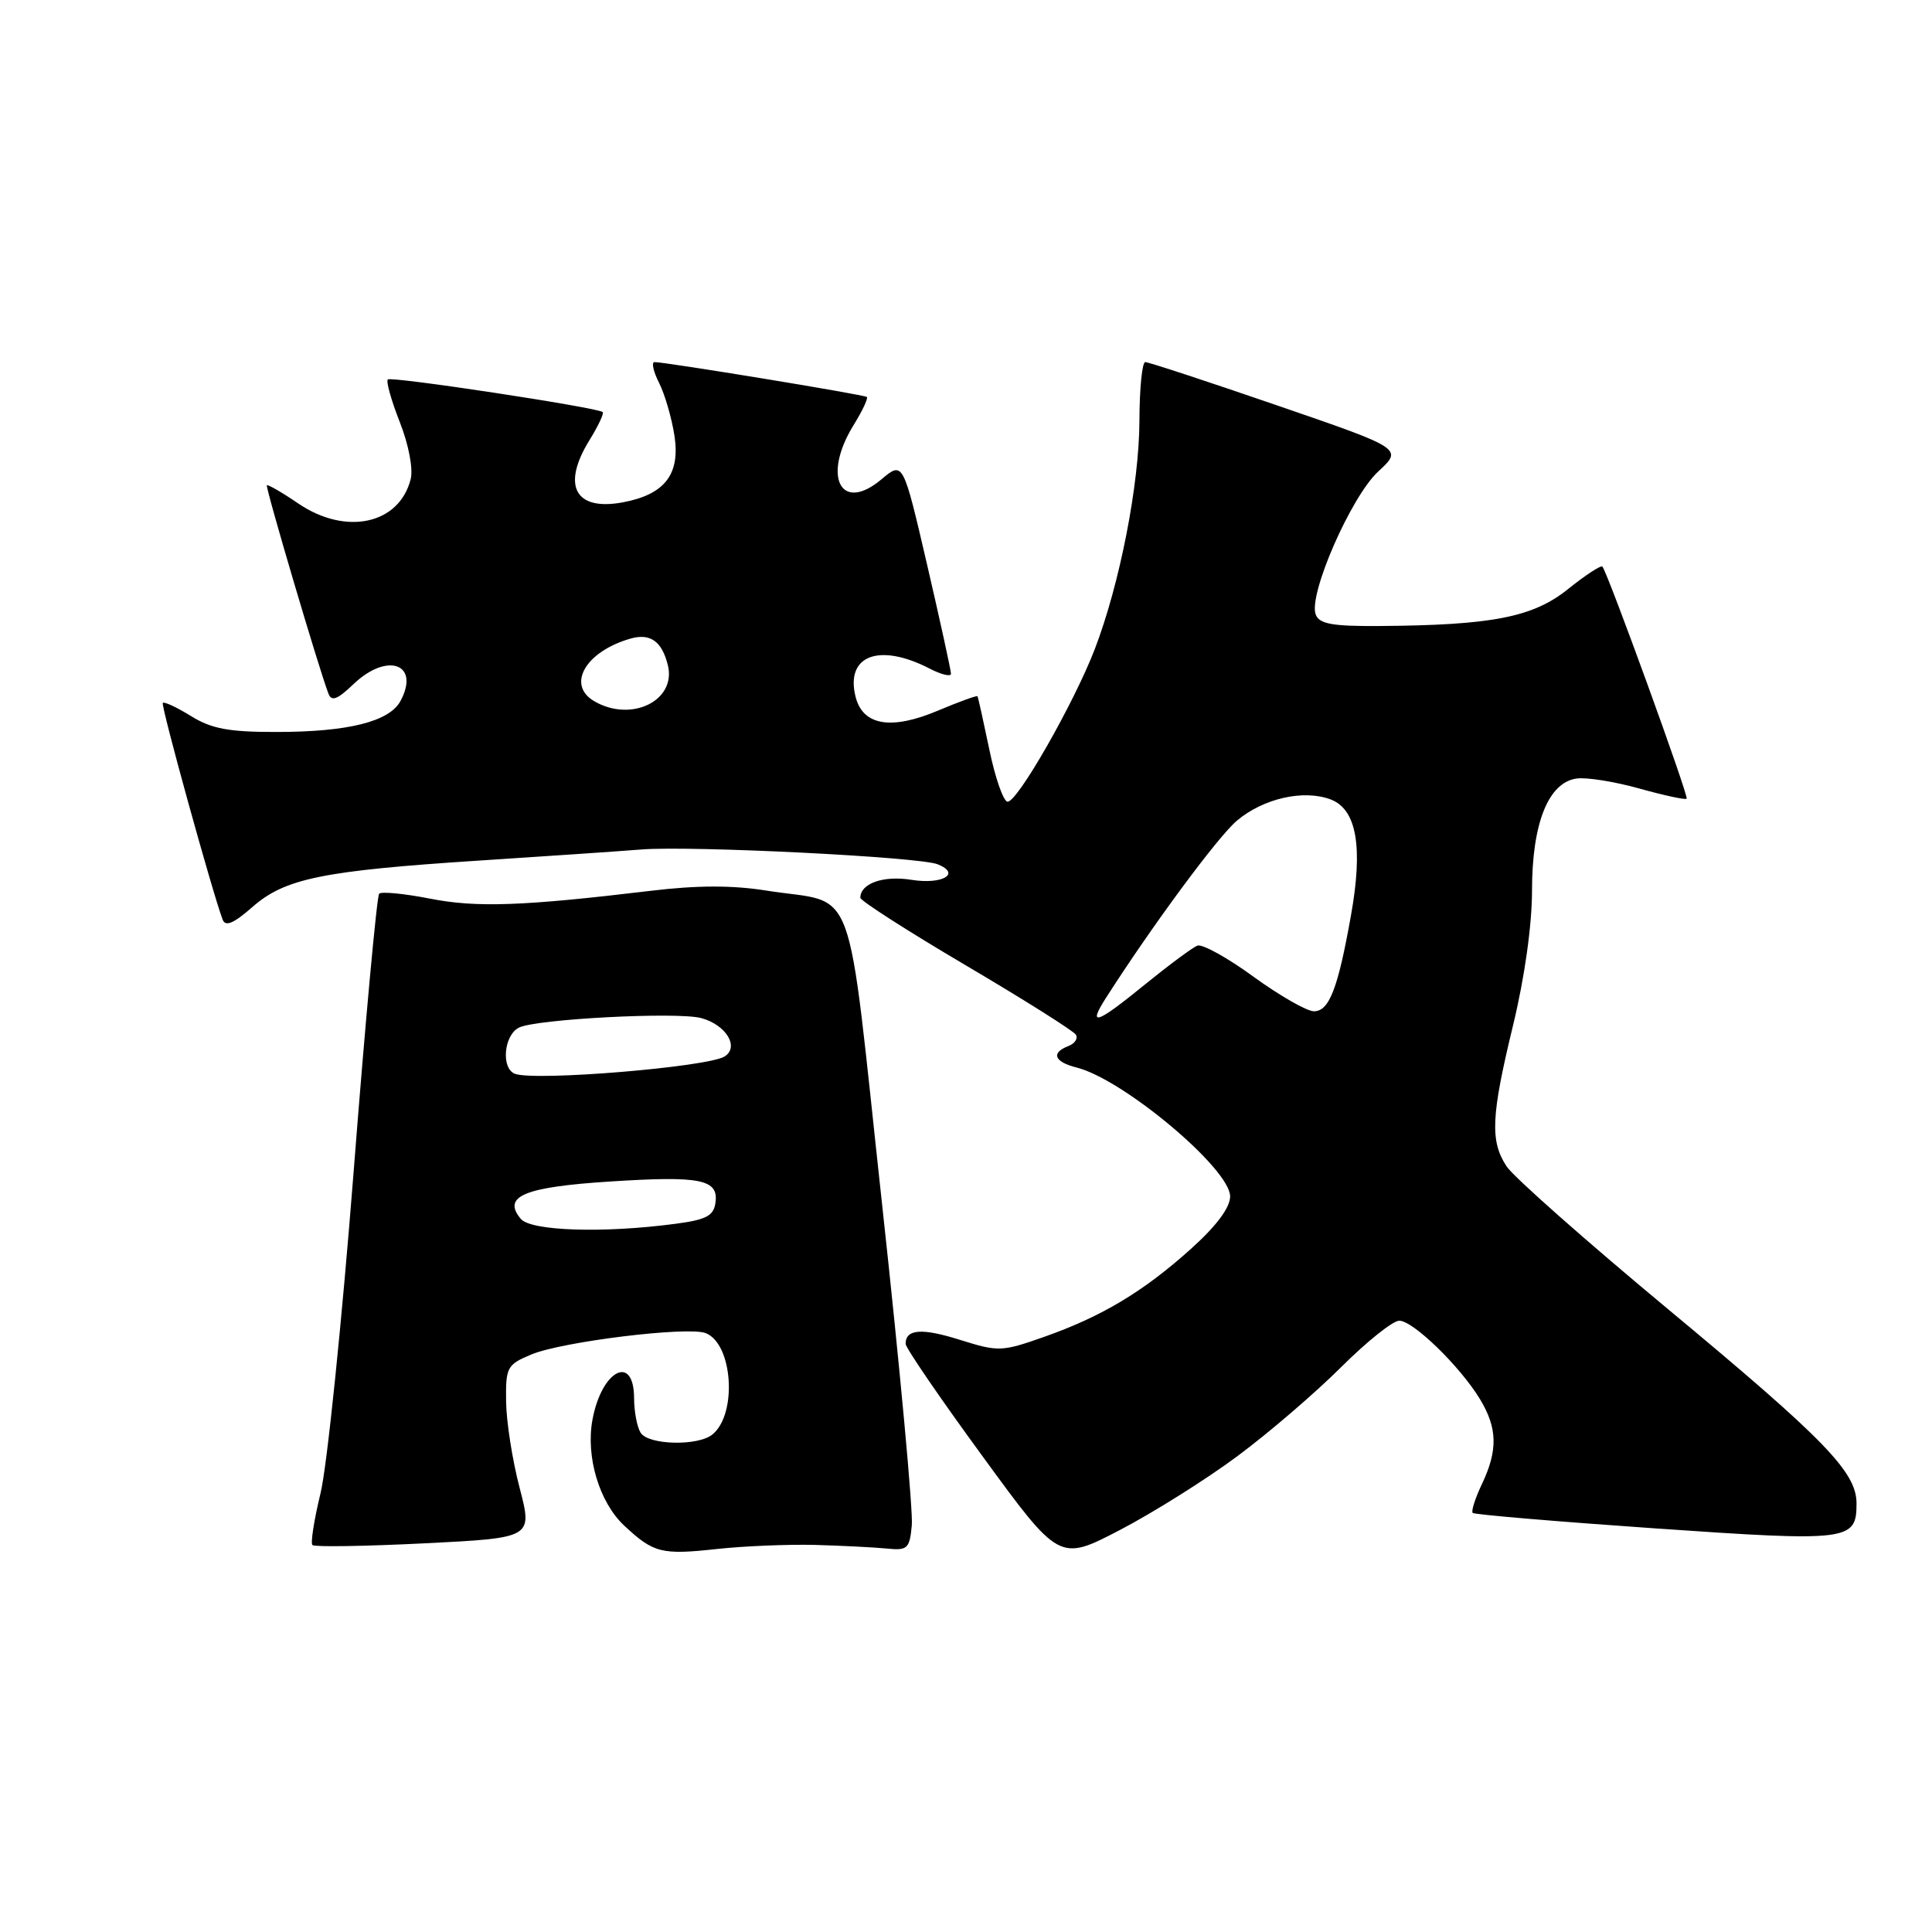 <?xml version="1.0" encoding="UTF-8" standalone="no"?>
<!DOCTYPE svg PUBLIC "-//W3C//DTD SVG 1.1//EN" "http://www.w3.org/Graphics/SVG/1.1/DTD/svg11.dtd" >
<svg xmlns="http://www.w3.org/2000/svg" xmlns:xlink="http://www.w3.org/1999/xlink" version="1.1" viewBox="0 0 256 256">
 <g >
 <path fill="currentColor"
d=" M 163.96 192.95 C 168.11 189.87 174.28 184.57 177.69 181.17 C 181.09 177.78 184.56 175.00 185.41 175.00 C 187.24 175.00 193.43 181.01 196.09 185.37 C 198.42 189.21 198.50 192.15 196.37 196.63 C 195.47 198.52 194.92 200.25 195.14 200.47 C 195.36 200.69 206.24 201.61 219.32 202.52 C 245.03 204.30 246.00 204.18 246.00 199.22 C 246.00 195.06 241.87 190.80 221.07 173.51 C 210.17 164.45 200.52 155.92 199.63 154.55 C 197.42 151.18 197.57 147.89 200.50 135.81 C 202.02 129.53 203.00 122.57 203.00 118.00 C 203.00 109.10 205.16 103.69 208.90 103.16 C 210.22 102.97 213.97 103.57 217.24 104.49 C 220.51 105.40 223.32 106.01 223.49 105.83 C 223.79 105.52 213.07 76.00 212.33 75.08 C 212.15 74.85 210.10 76.19 207.78 78.05 C 203.14 81.79 197.70 82.85 182.72 82.95 C 176.55 82.99 174.81 82.68 174.34 81.43 C 173.33 78.82 179.02 65.80 182.62 62.48 C 185.90 59.45 185.90 59.45 169.20 53.71 C 160.01 50.55 152.16 47.97 151.75 47.98 C 151.34 47.99 150.99 51.49 150.98 55.75 C 150.95 64.21 148.38 77.36 145.07 86.00 C 142.29 93.22 134.77 106.37 133.50 106.23 C 132.95 106.17 131.86 103.06 131.09 99.31 C 130.31 95.57 129.61 92.39 129.52 92.26 C 129.43 92.13 127.09 92.98 124.31 94.15 C 118.10 96.78 114.33 96.15 113.37 92.33 C 111.99 86.85 116.49 85.14 123.18 88.59 C 124.73 89.39 126.00 89.70 126.01 89.28 C 126.01 88.85 124.59 82.34 122.84 74.80 C 119.66 61.11 119.66 61.11 116.80 63.51 C 111.41 68.05 108.90 63.14 113.11 56.32 C 114.28 54.43 115.06 52.76 114.86 52.60 C 114.48 52.29 88.04 47.95 86.72 47.98 C 86.30 47.99 86.57 49.24 87.34 50.75 C 88.10 52.26 89.01 55.41 89.37 57.74 C 90.15 62.85 88.09 65.52 82.54 66.56 C 76.20 67.75 74.38 64.36 78.11 58.32 C 79.28 56.43 80.06 54.76 79.86 54.60 C 79.09 53.98 51.82 49.84 51.39 50.28 C 51.13 50.53 51.85 53.07 52.97 55.92 C 54.15 58.91 54.76 62.11 54.42 63.48 C 52.91 69.47 45.85 71.01 39.53 66.72 C 37.38 65.25 35.50 64.17 35.36 64.30 C 35.14 64.53 42.24 88.58 43.52 91.91 C 43.93 92.99 44.71 92.69 46.83 90.66 C 51.30 86.38 55.71 87.94 53.07 92.88 C 51.60 95.62 46.12 96.99 36.62 96.99 C 30.33 97.00 28.04 96.57 25.32 94.89 C 23.43 93.72 21.75 92.94 21.57 93.14 C 21.29 93.46 28.16 118.32 29.50 121.85 C 29.87 122.83 30.95 122.37 33.45 120.18 C 37.75 116.40 42.73 115.38 63.50 114.03 C 72.30 113.46 81.97 112.80 85.00 112.56 C 91.64 112.04 121.79 113.54 124.24 114.52 C 127.39 115.77 124.90 117.24 120.76 116.58 C 117.05 115.98 114.00 117.06 114.00 118.96 C 114.00 119.35 120.30 123.39 128.00 127.93 C 135.70 132.47 142.25 136.60 142.56 137.10 C 142.87 137.60 142.42 138.28 141.56 138.61 C 139.22 139.51 139.68 140.70 142.65 141.45 C 148.86 143.01 163.00 154.88 163.00 158.53 C 163.00 160.01 161.18 162.45 157.82 165.47 C 151.50 171.15 146.00 174.45 138.33 177.15 C 132.74 179.12 132.28 179.13 127.24 177.55 C 122.15 175.94 120.00 176.10 120.00 178.07 C 120.00 178.59 124.58 185.29 130.19 192.96 C 140.37 206.91 140.37 206.91 148.40 202.73 C 152.81 200.43 159.82 196.03 163.96 192.95 Z  M 108.00 204.71 C 111.58 204.81 115.85 205.03 117.50 205.19 C 120.25 205.47 120.53 205.22 120.82 202.10 C 121.00 200.24 119.24 181.18 116.90 159.76 C 112.05 115.31 113.76 119.96 101.51 118.00 C 97.05 117.29 92.35 117.30 86.28 118.03 C 69.27 120.07 63.14 120.29 56.96 119.07 C 53.57 118.41 50.55 118.11 50.24 118.42 C 49.94 118.73 48.41 135.30 46.86 155.24 C 45.30 175.18 43.33 194.37 42.47 197.87 C 41.62 201.38 41.13 204.47 41.40 204.73 C 41.66 205.00 48.34 204.89 56.23 204.50 C 70.58 203.78 70.58 203.78 68.85 197.14 C 67.89 193.49 67.09 188.34 67.06 185.70 C 67.00 181.16 67.18 180.82 70.42 179.47 C 74.49 177.77 91.12 175.73 93.49 176.64 C 97.09 178.01 97.73 187.32 94.42 190.06 C 92.53 191.64 85.93 191.49 84.89 189.85 C 84.42 189.11 84.02 187.04 84.02 185.25 C 83.99 179.34 79.73 181.54 78.51 188.09 C 77.59 193.01 79.41 199.08 82.73 202.17 C 86.61 205.79 87.66 206.05 95.00 205.25 C 98.58 204.86 104.42 204.62 108.00 204.71 Z  M 146.53 132.25 C 152.69 122.62 161.38 110.86 163.90 108.74 C 167.41 105.78 172.75 104.58 176.32 105.93 C 179.77 107.24 180.64 112.22 179.00 121.36 C 177.28 131.02 176.12 134.00 174.10 134.00 C 173.17 134.00 169.57 131.94 166.11 129.43 C 162.66 126.91 159.30 125.05 158.66 125.30 C 158.02 125.55 154.94 127.83 151.81 130.37 C 145.29 135.69 144.05 136.13 146.53 132.25 Z  M 78.75 92.92 C 75.04 90.76 77.56 86.35 83.50 84.63 C 86.14 83.86 87.70 84.95 88.49 88.12 C 89.67 92.82 83.67 95.78 78.75 92.92 Z  M 69.00 161.50 C 66.52 158.52 69.44 157.29 80.77 156.56 C 92.85 155.78 95.25 156.26 94.80 159.38 C 94.56 161.11 93.58 161.62 89.50 162.16 C 79.95 163.43 70.34 163.12 69.00 161.50 Z  M 68.25 142.29 C 66.38 141.61 66.74 137.20 68.75 136.17 C 70.97 135.03 89.71 134.05 92.91 134.90 C 96.20 135.78 98.01 138.74 96.01 139.99 C 93.76 141.39 70.98 143.28 68.25 142.29 Z "/>
</g>
</svg>